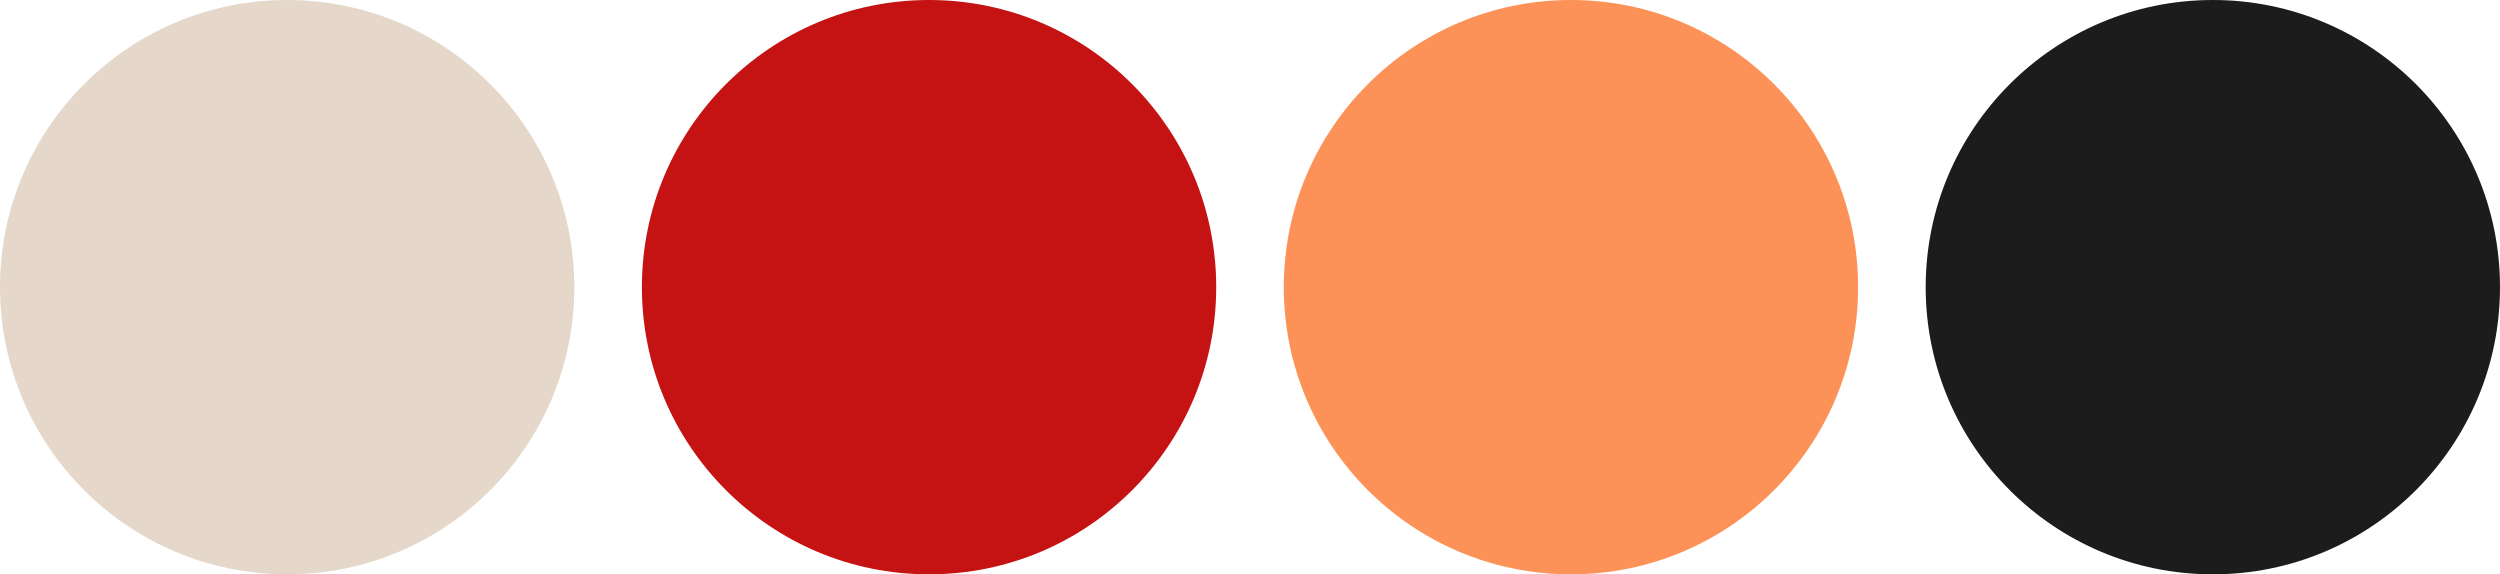 <svg width="74" height="17" viewBox="0 0 74 17" fill="none" xmlns="http://www.w3.org/2000/svg">
<circle cx="8.5" cy="8.5" r="8.5" fill="#E5D8CB"/>
<circle cx="27.5" cy="8.5" r="8.5" fill="#C51212"/>
<circle cx="46.5" cy="8.5" r="8.5" fill="#FC9257"/>
<circle cx="65.5" cy="8.5" r="8.5" fill="#1C1C1C"/>
</svg>
